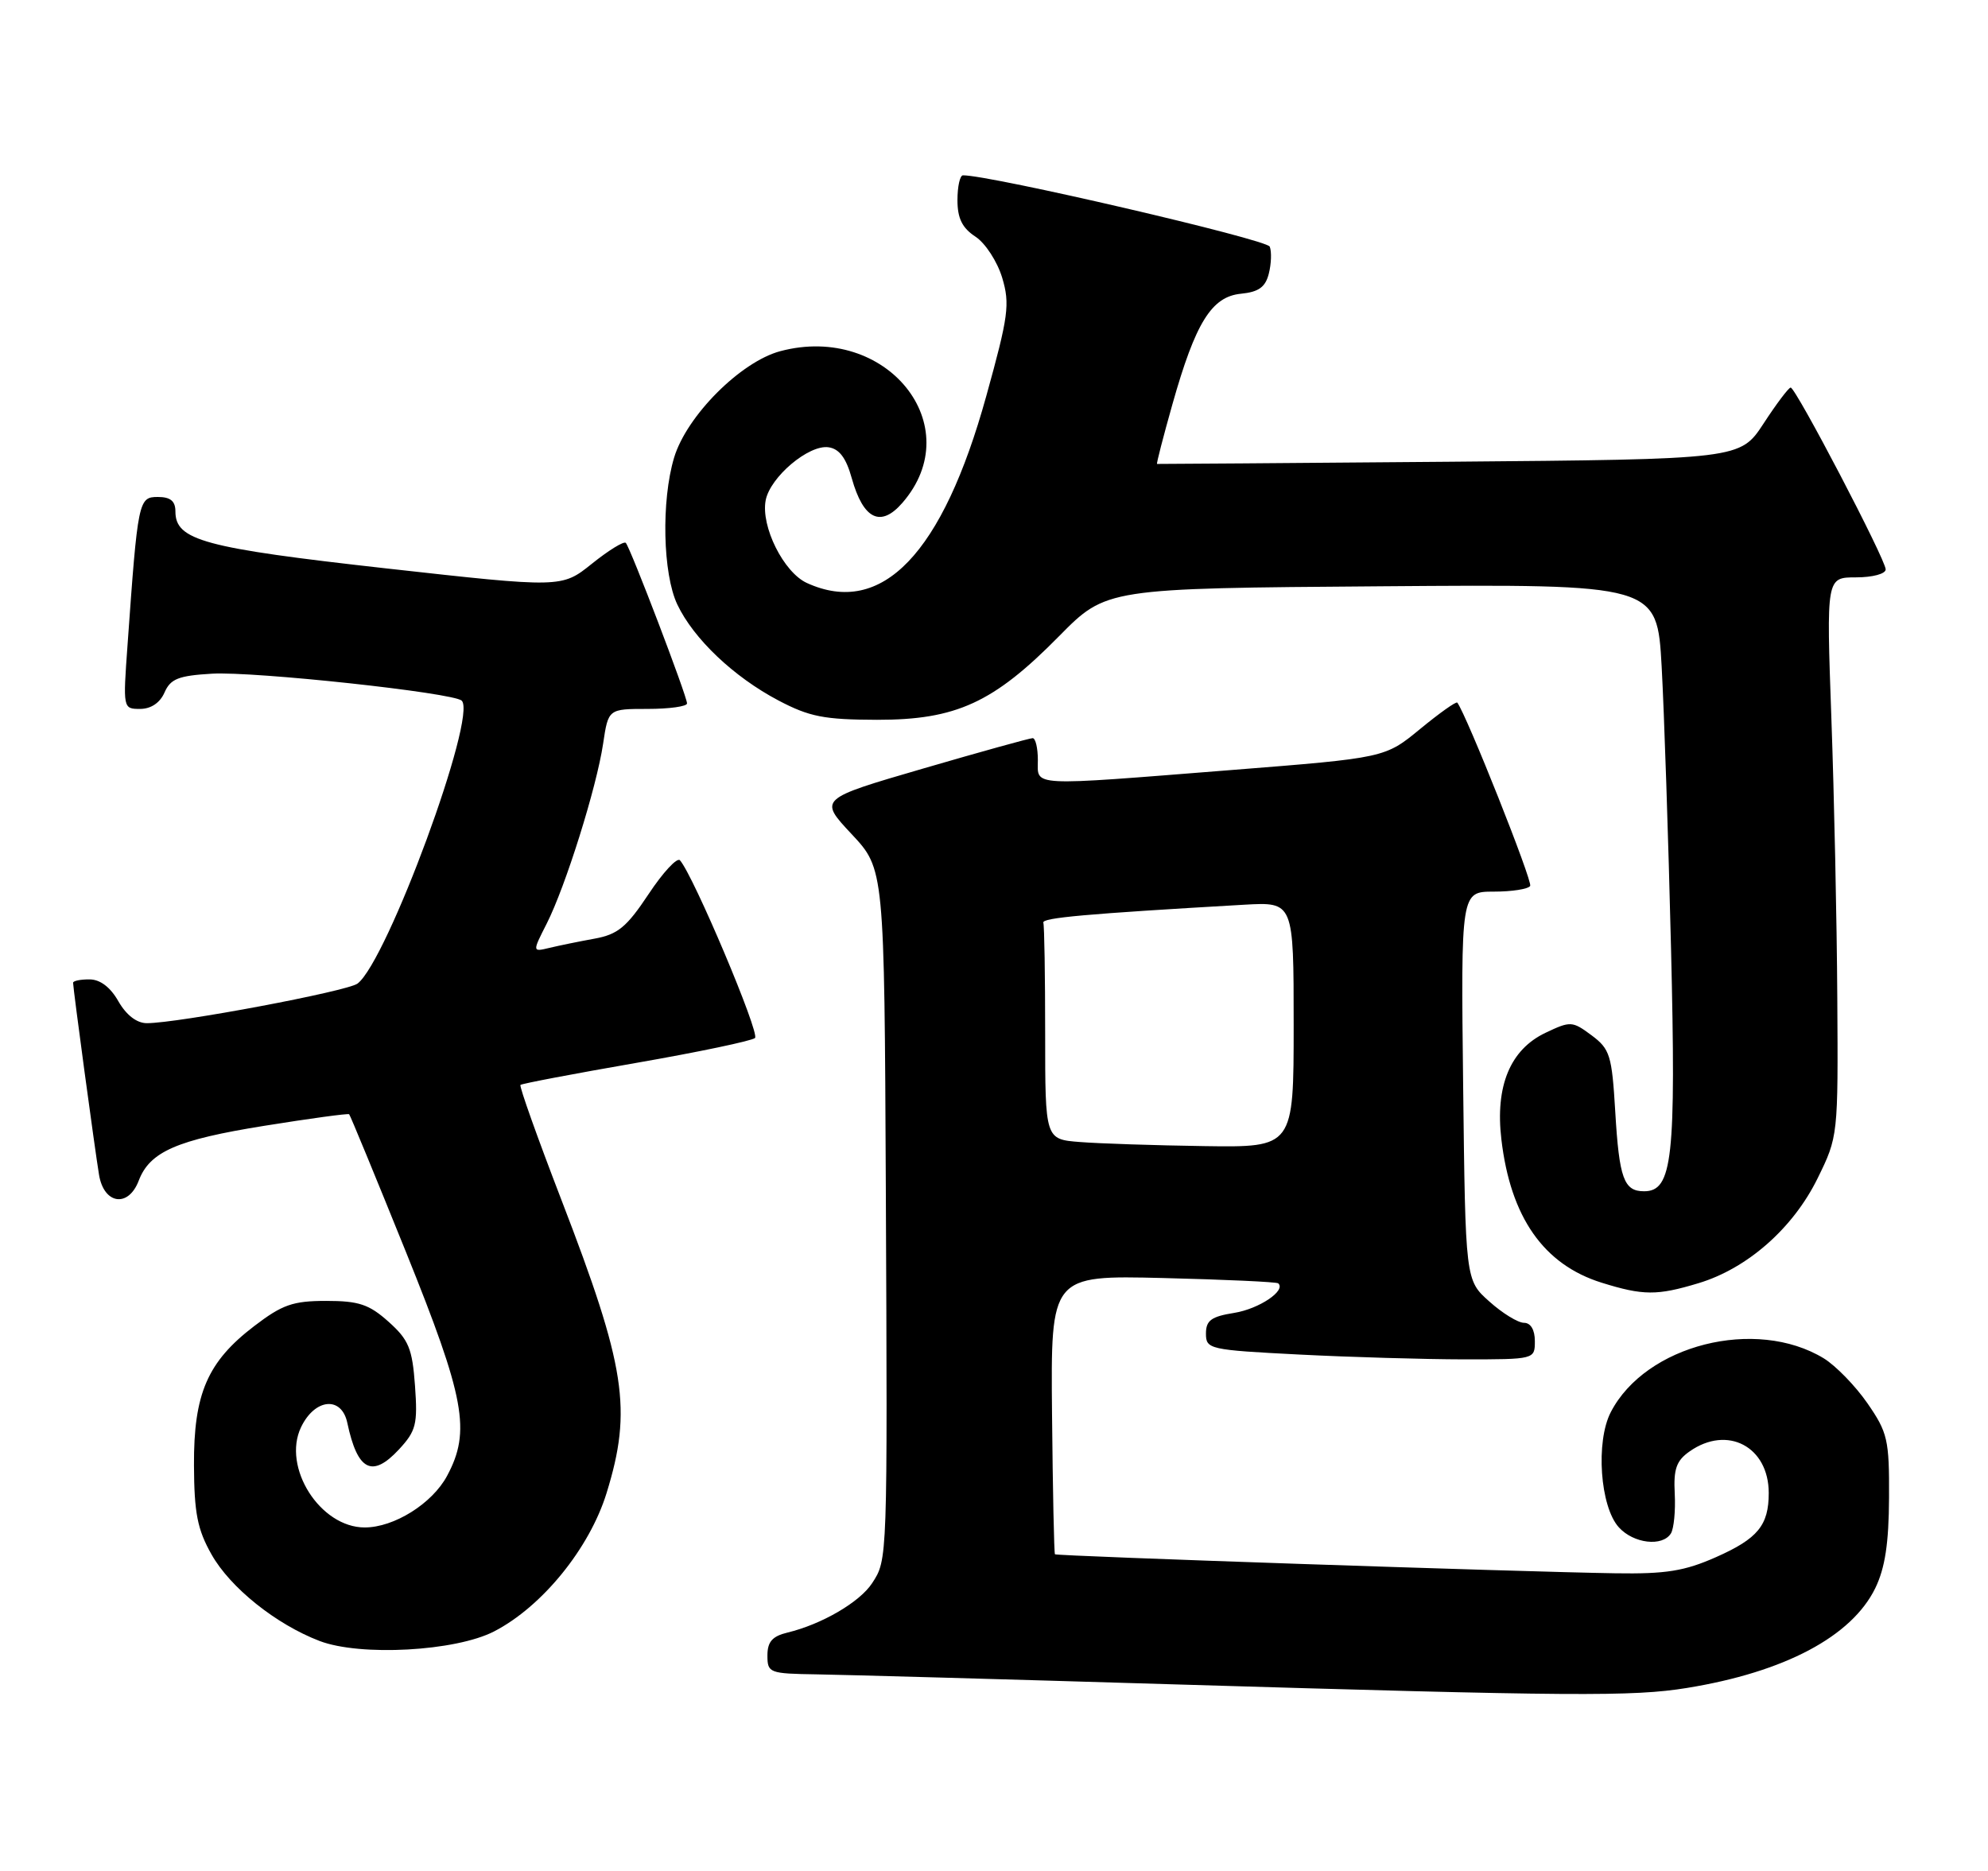 <?xml version="1.0" encoding="UTF-8" standalone="no"?>
<!DOCTYPE svg PUBLIC "-//W3C//DTD SVG 1.1//EN" "http://www.w3.org/Graphics/SVG/1.1/DTD/svg11.dtd" >
<svg xmlns="http://www.w3.org/2000/svg" xmlns:xlink="http://www.w3.org/1999/xlink" version="1.1" viewBox="0 0 272 256">
 <g >
 <path fill="currentColor"
d=" M 230.81 230.96 C 244.17 228.79 253.35 223.92 256.58 217.30 C 257.92 214.53 258.43 211.16 258.46 204.92 C 258.50 196.98 258.27 196.01 255.50 192.00 C 253.85 189.62 251.16 186.86 249.53 185.86 C 240.23 180.20 225.15 184.01 220.39 193.22 C 218.30 197.25 218.92 206.15 221.49 208.98 C 223.50 211.21 227.47 211.67 228.62 209.81 C 229.02 209.15 229.26 206.72 229.14 204.39 C 228.96 201.00 229.36 199.86 231.18 198.59 C 236.35 194.96 242.00 197.94 242.00 204.29 C 242.00 208.71 240.50 210.53 234.79 213.06 C 230.48 214.97 227.93 215.38 221.00 215.27 C 207.97 215.07 144.59 212.92 144.34 212.67 C 144.22 212.55 144.04 203.91 143.94 193.48 C 143.76 174.50 143.76 174.50 159.13 174.87 C 167.58 175.08 174.68 175.40 174.89 175.60 C 175.99 176.59 172.27 179.09 168.87 179.64 C 165.73 180.14 165.00 180.67 165.00 182.47 C 165.00 184.61 165.44 184.71 177.75 185.34 C 184.76 185.70 194.89 185.99 200.25 186.00 C 209.98 186.00 210.00 186.00 210.00 183.50 C 210.00 181.96 209.43 181.00 208.52 181.00 C 207.70 181.00 205.56 179.69 203.77 178.08 C 200.50 175.17 200.50 175.17 200.19 148.58 C 199.88 122.00 199.88 122.00 204.38 122.00 C 206.86 122.00 209.10 121.65 209.36 121.22 C 209.73 120.63 200.67 97.85 199.39 96.14 C 199.24 95.94 196.95 97.57 194.31 99.74 C 189.50 103.70 189.50 103.70 168.50 105.36 C 140.47 107.58 142.00 107.65 142.00 104.00 C 142.00 102.35 141.68 101.00 141.29 101.00 C 140.90 101.00 134.15 102.87 126.30 105.16 C 112.02 109.32 112.02 109.32 116.51 114.12 C 121.00 118.91 121.00 118.91 121.20 162.71 C 121.43 213.68 121.44 213.39 119.32 216.63 C 117.62 219.23 112.43 222.25 107.75 223.38 C 105.67 223.88 105.00 224.64 105.00 226.52 C 105.00 228.91 105.26 229.00 111.75 229.10 C 115.46 229.16 137.18 229.76 160.00 230.45 C 215.36 232.11 223.40 232.16 230.81 230.96 Z  M 67.61 223.22 C 74.18 219.83 80.65 211.86 82.99 204.30 C 86.52 192.86 85.63 187.06 76.81 164.17 C 73.55 155.71 71.03 148.64 71.21 148.45 C 71.39 148.27 78.51 146.92 87.02 145.44 C 95.53 143.96 102.86 142.42 103.30 142.03 C 104.00 141.39 94.87 119.77 93.03 117.71 C 92.65 117.28 90.71 119.36 88.74 122.34 C 85.73 126.87 84.53 127.86 81.32 128.44 C 79.22 128.82 76.45 129.39 75.16 129.70 C 72.83 130.26 72.83 130.26 74.80 126.38 C 77.37 121.31 81.62 107.77 82.52 101.75 C 83.23 97.00 83.23 97.00 88.61 97.00 C 91.58 97.00 94.00 96.66 94.00 96.25 C 94.00 95.25 86.23 74.90 85.62 74.28 C 85.35 74.02 83.27 75.30 80.99 77.13 C 76.85 80.45 76.85 80.45 52.81 77.77 C 27.88 74.98 24.00 73.93 24.00 69.98 C 24.00 68.56 23.32 68.00 21.60 68.00 C 18.95 68.00 18.86 68.44 17.45 88.25 C 16.82 96.95 16.83 97.00 19.17 97.00 C 20.65 97.00 21.89 96.17 22.51 94.75 C 23.33 92.88 24.42 92.45 29.00 92.18 C 34.79 91.84 62.02 94.78 63.17 95.87 C 65.34 97.92 52.98 131.50 48.92 134.58 C 47.52 135.64 24.33 140.00 20.09 140.00 C 18.71 140.00 17.28 138.89 16.20 137.01 C 15.11 135.08 13.70 134.01 12.25 134.01 C 11.01 134.00 10.00 134.21 10.00 134.47 C 10.00 135.26 12.98 157.31 13.55 160.75 C 14.22 164.79 17.56 165.28 18.98 161.55 C 20.49 157.58 24.20 155.96 36.18 154.04 C 42.41 153.04 47.62 152.33 47.77 152.46 C 47.92 152.60 51.40 161.05 55.52 171.25 C 63.63 191.35 64.45 195.83 61.17 201.94 C 59.14 205.73 53.92 209.00 49.90 209.00 C 43.80 209.00 38.57 200.76 41.19 195.28 C 43.08 191.34 46.74 190.99 47.52 194.69 C 48.91 201.24 50.91 202.28 54.58 198.33 C 56.93 195.79 57.16 194.89 56.78 189.60 C 56.41 184.50 55.92 183.32 53.16 180.85 C 50.50 178.47 49.09 178.00 44.63 178.00 C 40.08 178.00 38.62 178.51 34.79 181.44 C 28.39 186.32 26.49 190.70 26.54 200.50 C 26.57 207.02 27.01 209.28 28.94 212.69 C 31.50 217.24 37.76 222.25 43.72 224.53 C 49.29 226.66 62.34 225.95 67.61 223.22 Z  M 232.38 175.58 C 239.07 173.57 245.33 168.06 248.68 161.24 C 251.49 155.52 251.50 155.42 251.38 136.50 C 251.32 126.05 250.95 108.84 250.57 98.25 C 249.88 79.00 249.88 79.00 253.94 79.00 C 256.21 79.00 258.00 78.52 258.00 77.91 C 258.00 76.57 245.70 53.03 245.00 53.03 C 244.72 53.04 243.06 55.24 241.30 57.94 C 238.09 62.84 238.09 62.84 198.30 63.18 C 176.41 63.36 158.41 63.50 158.31 63.48 C 158.20 63.46 159.15 59.79 160.41 55.32 C 163.57 44.13 165.77 40.58 169.80 40.19 C 172.22 39.95 173.14 39.28 173.60 37.44 C 173.94 36.10 174.00 34.44 173.73 33.75 C 173.36 32.76 135.39 23.94 131.75 23.99 C 131.34 24.00 131.00 25.52 131.00 27.38 C 131.00 29.88 131.65 31.19 133.46 32.38 C 134.82 33.27 136.45 35.79 137.12 38.00 C 138.20 41.61 137.98 43.25 134.95 54.17 C 128.96 75.80 120.66 84.45 110.40 79.77 C 107.22 78.32 104.08 72.02 104.76 68.46 C 105.37 65.27 110.66 60.81 113.36 61.20 C 114.83 61.41 115.77 62.66 116.54 65.44 C 118.12 71.07 120.49 72.23 123.46 68.81 C 132.62 58.28 121.28 44.19 106.76 48.05 C 101.33 49.50 93.95 56.90 92.23 62.62 C 90.46 68.53 90.68 78.52 92.67 82.71 C 94.90 87.41 100.39 92.62 106.50 95.84 C 110.75 98.08 112.77 98.47 120.00 98.49 C 130.82 98.50 135.93 96.16 144.90 87.05 C 151.36 80.50 151.36 80.50 189.04 80.22 C 226.72 79.93 226.72 79.93 227.35 91.22 C 227.69 97.42 228.27 114.74 228.63 129.69 C 229.33 158.54 228.84 163.00 224.94 163.00 C 222.18 163.00 221.54 161.25 221.00 152.10 C 220.54 144.38 220.28 143.54 217.76 141.66 C 215.12 139.70 214.88 139.69 211.45 141.32 C 206.62 143.62 204.56 148.61 205.42 155.90 C 206.67 166.56 211.20 173.03 219.14 175.51 C 224.82 177.28 226.72 177.29 232.38 175.58 Z  M 147.75 156.26 C 143.00 155.89 143.00 155.89 143.00 141.45 C 143.00 133.50 142.89 126.66 142.75 126.25 C 142.53 125.58 148.56 125.04 170.25 123.79 C 177.00 123.41 177.00 123.41 177.00 140.20 C 177.00 157.00 177.00 157.00 164.75 156.82 C 158.01 156.72 150.36 156.47 147.75 156.26 Z "/>
</g>
</svg>